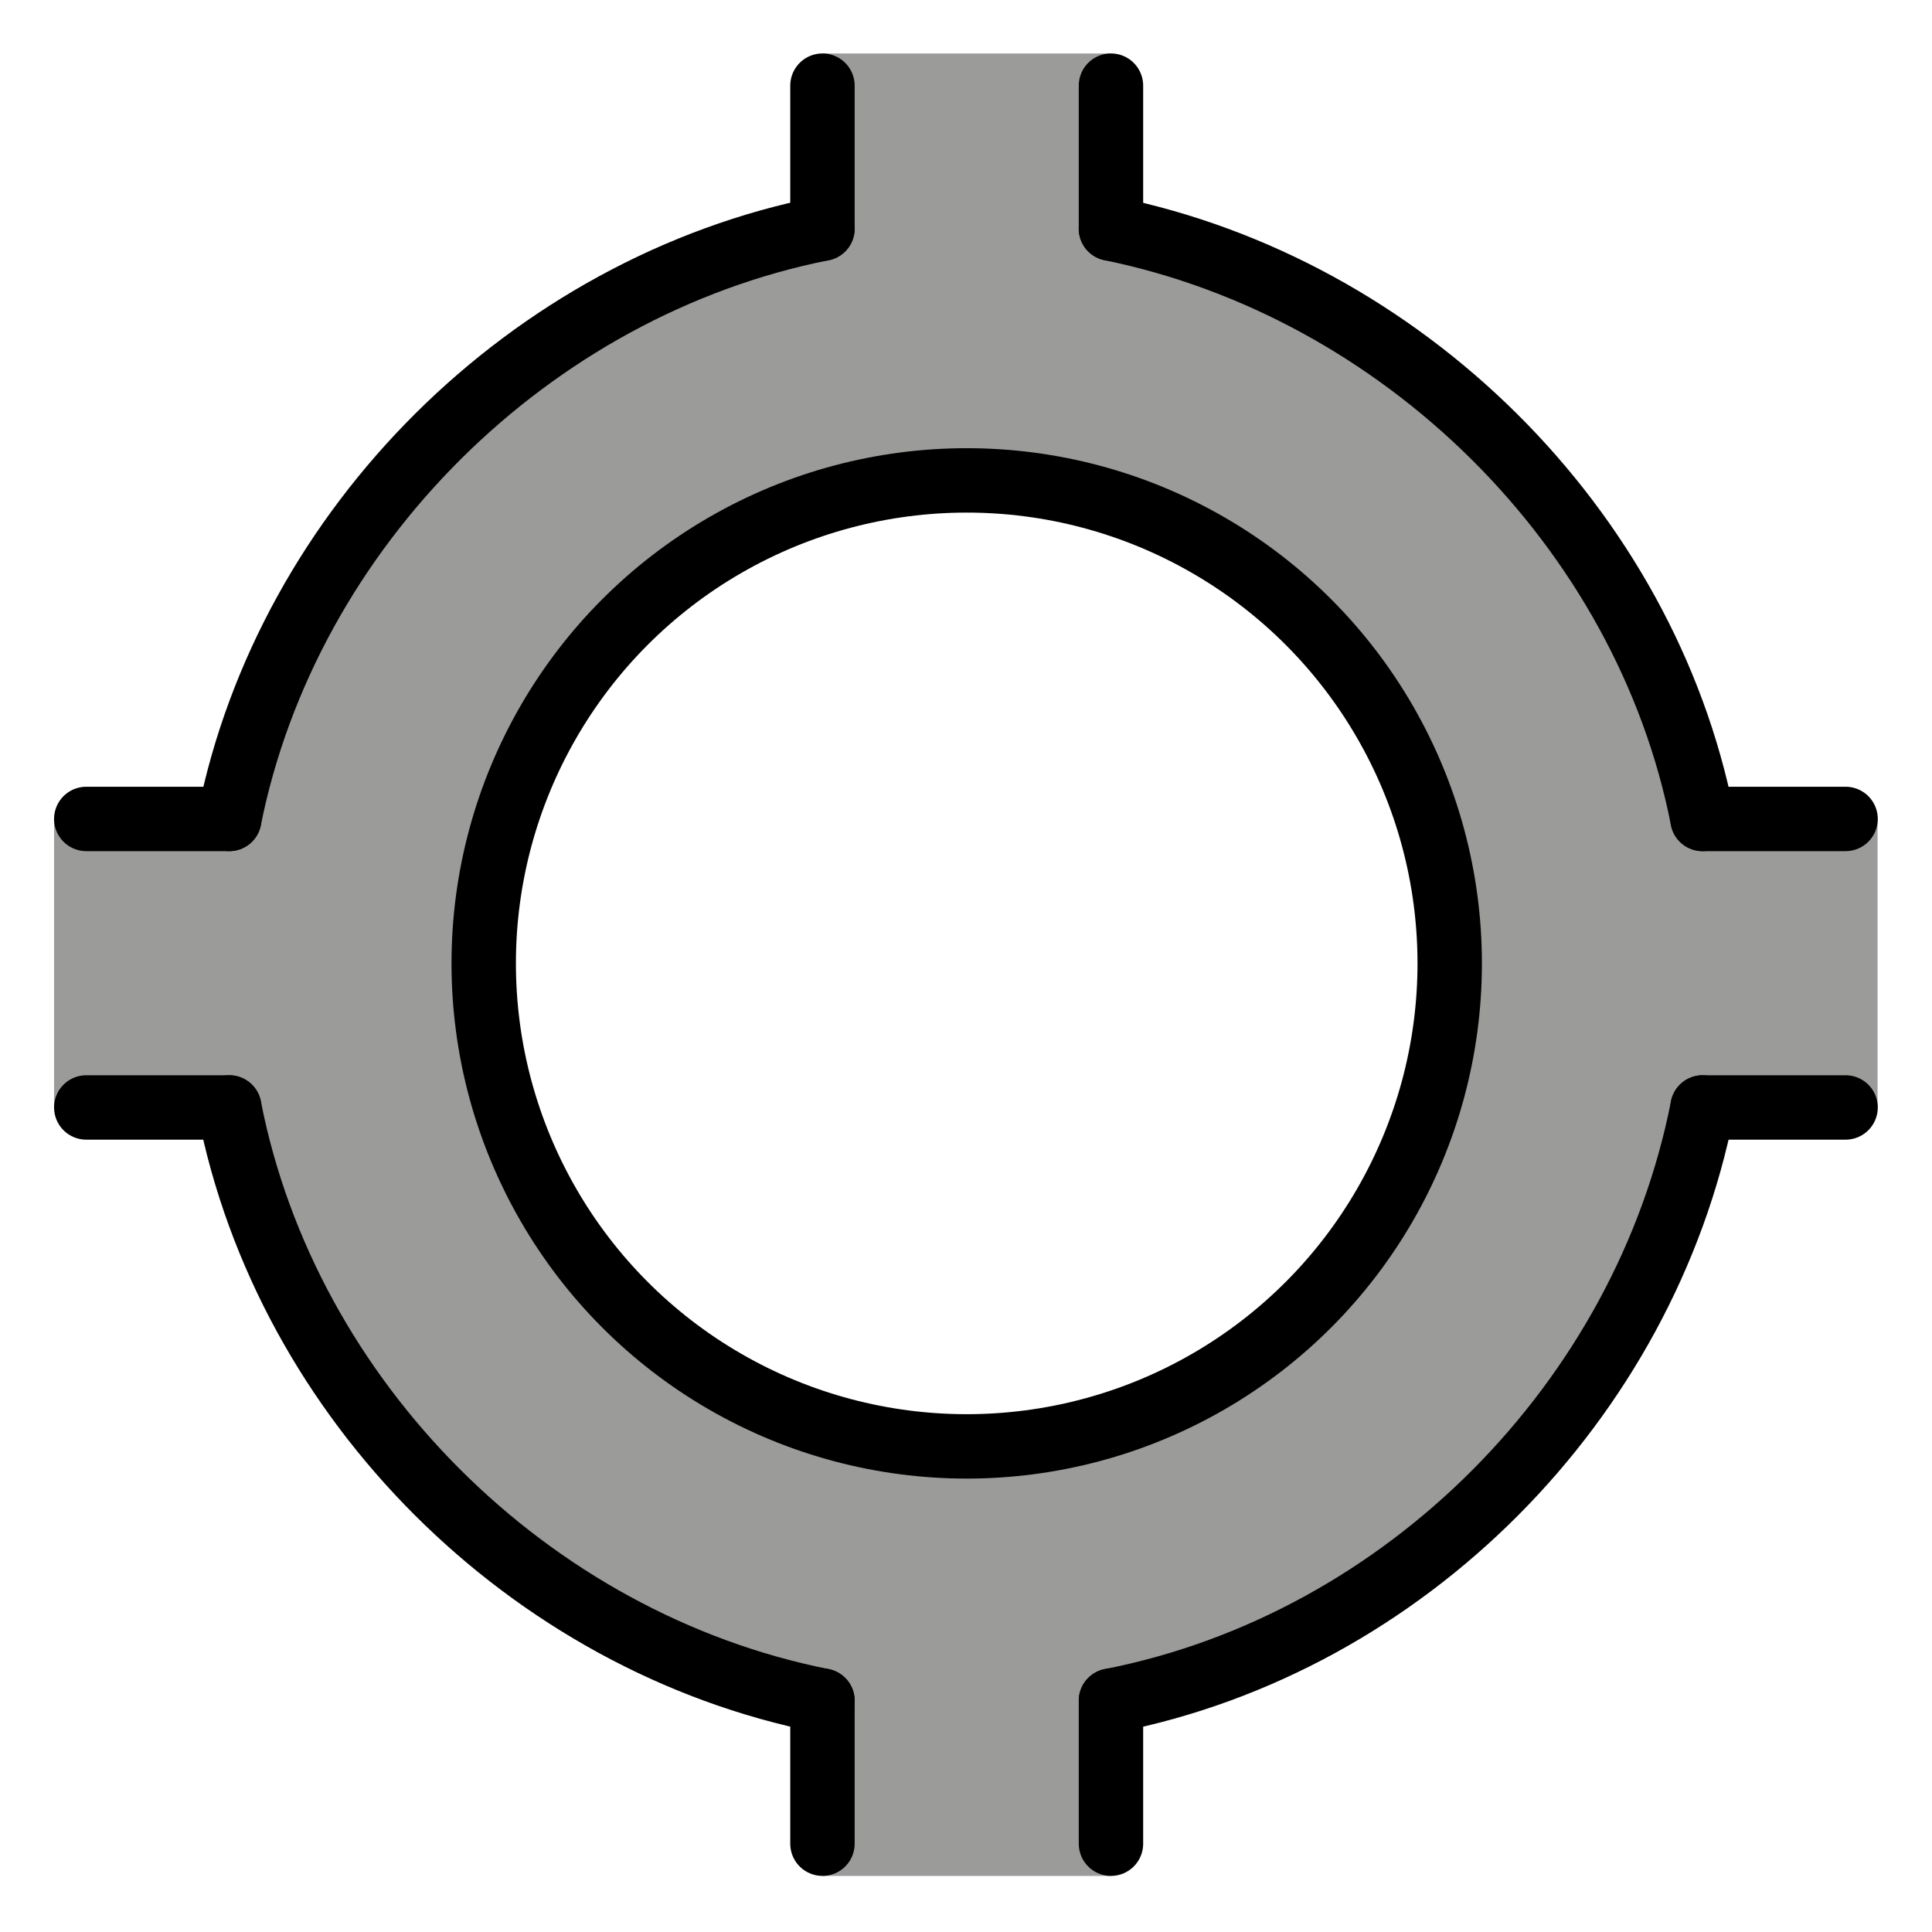 <svg id="emoji" viewBox="6 6 60 60" xmlns="http://www.w3.org/2000/svg">
<defs>
    <linearGradient id="yellow-gradient" x1="0%" y1="0%" x2="0%" y2="100%">
      <stop style="stop-color:#FDE02F;stop-opacity:1;" offset="0%" />
      <stop style="stop-color:#F7B209;stop-opacity:1;" offset="100%" />
    </linearGradient>
  </defs>
  <g id="color">
    <path fill="#9B9B9A" stroke="none" d="M36.022,12.932c-12.696,0-22.987,10.292-22.987,22.987S23.326,58.907,36.022,58.907 S59.009,48.615,59.009,35.919S48.717,12.932,36.022,12.932z M36.022,50.883c-8.264,0-14.964-6.7-14.964-14.964 s6.7-14.964,14.964-14.964s14.964,6.7,14.964,14.964S44.286,50.883,36.022,50.883z"/>
    <rect x="31.529" y="7.661" width="8.982" height="11.19" fill="#9B9B9A" stroke="none"/>
    <rect x="31.529" y="53.069" width="8.982" height="11.19" fill="#9B9B9A" stroke="none"/>
    <rect x="8.783" y="30.307" width="8.982" height="11.19" transform="matrix(-1.836970e-16 1 -1 -1.836970e-16 49.176 22.628)" fill="#9B9B9A" stroke="none"/>
    <rect x="54.223" y="30.307" width="8.982" height="11.19" transform="matrix(-1.836970e-16 1 -1 -1.836970e-16 94.616 -22.813)" fill="#9B9B9A" stroke="none"/>
  </g>
  <g id="hair"/>
  <g id="skin"/>
  <g id="skin-shadow"/>
  <g id="line">
    <path fill="none" stroke="#000000" stroke-linecap="round" stroke-linejoin="round" stroke-miterlimit="10" stroke-width="2" d="M58.874,31.433c-1.784-9.063-9.334-16.482-18.373-18.332"/>
    <path fill="none" stroke="#000000" stroke-linecap="round" stroke-linejoin="round" stroke-miterlimit="10" stroke-width="2" d="M40.502,58.816c9.127-1.79,16.578-9.298,18.373-18.423"/>
    <path fill="none" stroke="#000000" stroke-linecap="round" stroke-linejoin="round" stroke-miterlimit="10" stroke-width="2" d="M13.12,40.393c1.783,9.116,9.316,16.611,18.422,18.423"/>
    <path fill="none" stroke="#000000" stroke-linecap="round" stroke-linejoin="round" stroke-miterlimit="10" stroke-width="2" d="M31.542,13.101c-9.07,1.805-16.603,9.267-18.422,18.332"/>
    <circle cx="36.022" cy="35.919" r="15" fill="none" stroke="#000000" stroke-linecap="round" stroke-linejoin="round" stroke-miterlimit="10" stroke-width="2"/>
    <line x1="31.542" x2="31.542" y1="13.101" y2="8.66" fill="none" stroke="#000000" stroke-linecap="round" stroke-linejoin="round" stroke-miterlimit="10" stroke-width="2"/>
    <line x1="40.502" x2="40.502" y1="13.101" y2="8.66" fill="none" stroke="#000000" stroke-linecap="round" stroke-linejoin="round" stroke-miterlimit="10" stroke-width="2"/>
    <line x1="31.542" x2="31.542" y1="63.258" y2="58.816" fill="none" stroke="#000000" stroke-linecap="round" stroke-linejoin="round" stroke-miterlimit="10" stroke-width="2"/>
    <line x1="40.502" x2="40.502" y1="63.258" y2="58.816" fill="none" stroke="#000000" stroke-linecap="round" stroke-linejoin="round" stroke-miterlimit="10" stroke-width="2"/>
    <line x1="58.874" x2="63.316" y1="31.433" y2="31.433" fill="none" stroke="#000000" stroke-linecap="round" stroke-linejoin="round" stroke-miterlimit="10" stroke-width="2"/>
    <line x1="58.874" x2="63.316" y1="40.393" y2="40.393" fill="none" stroke="#000000" stroke-linecap="round" stroke-linejoin="round" stroke-miterlimit="10" stroke-width="2"/>
    <line x1="8.679" x2="13.12" y1="31.433" y2="31.433" fill="none" stroke="#000000" stroke-linecap="round" stroke-linejoin="round" stroke-miterlimit="10" stroke-width="2"/>
    <line x1="8.679" x2="13.12" y1="40.393" y2="40.393" fill="none" stroke="#000000" stroke-linecap="round" stroke-linejoin="round" stroke-miterlimit="10" stroke-width="2"/>
  </g>
</svg>
